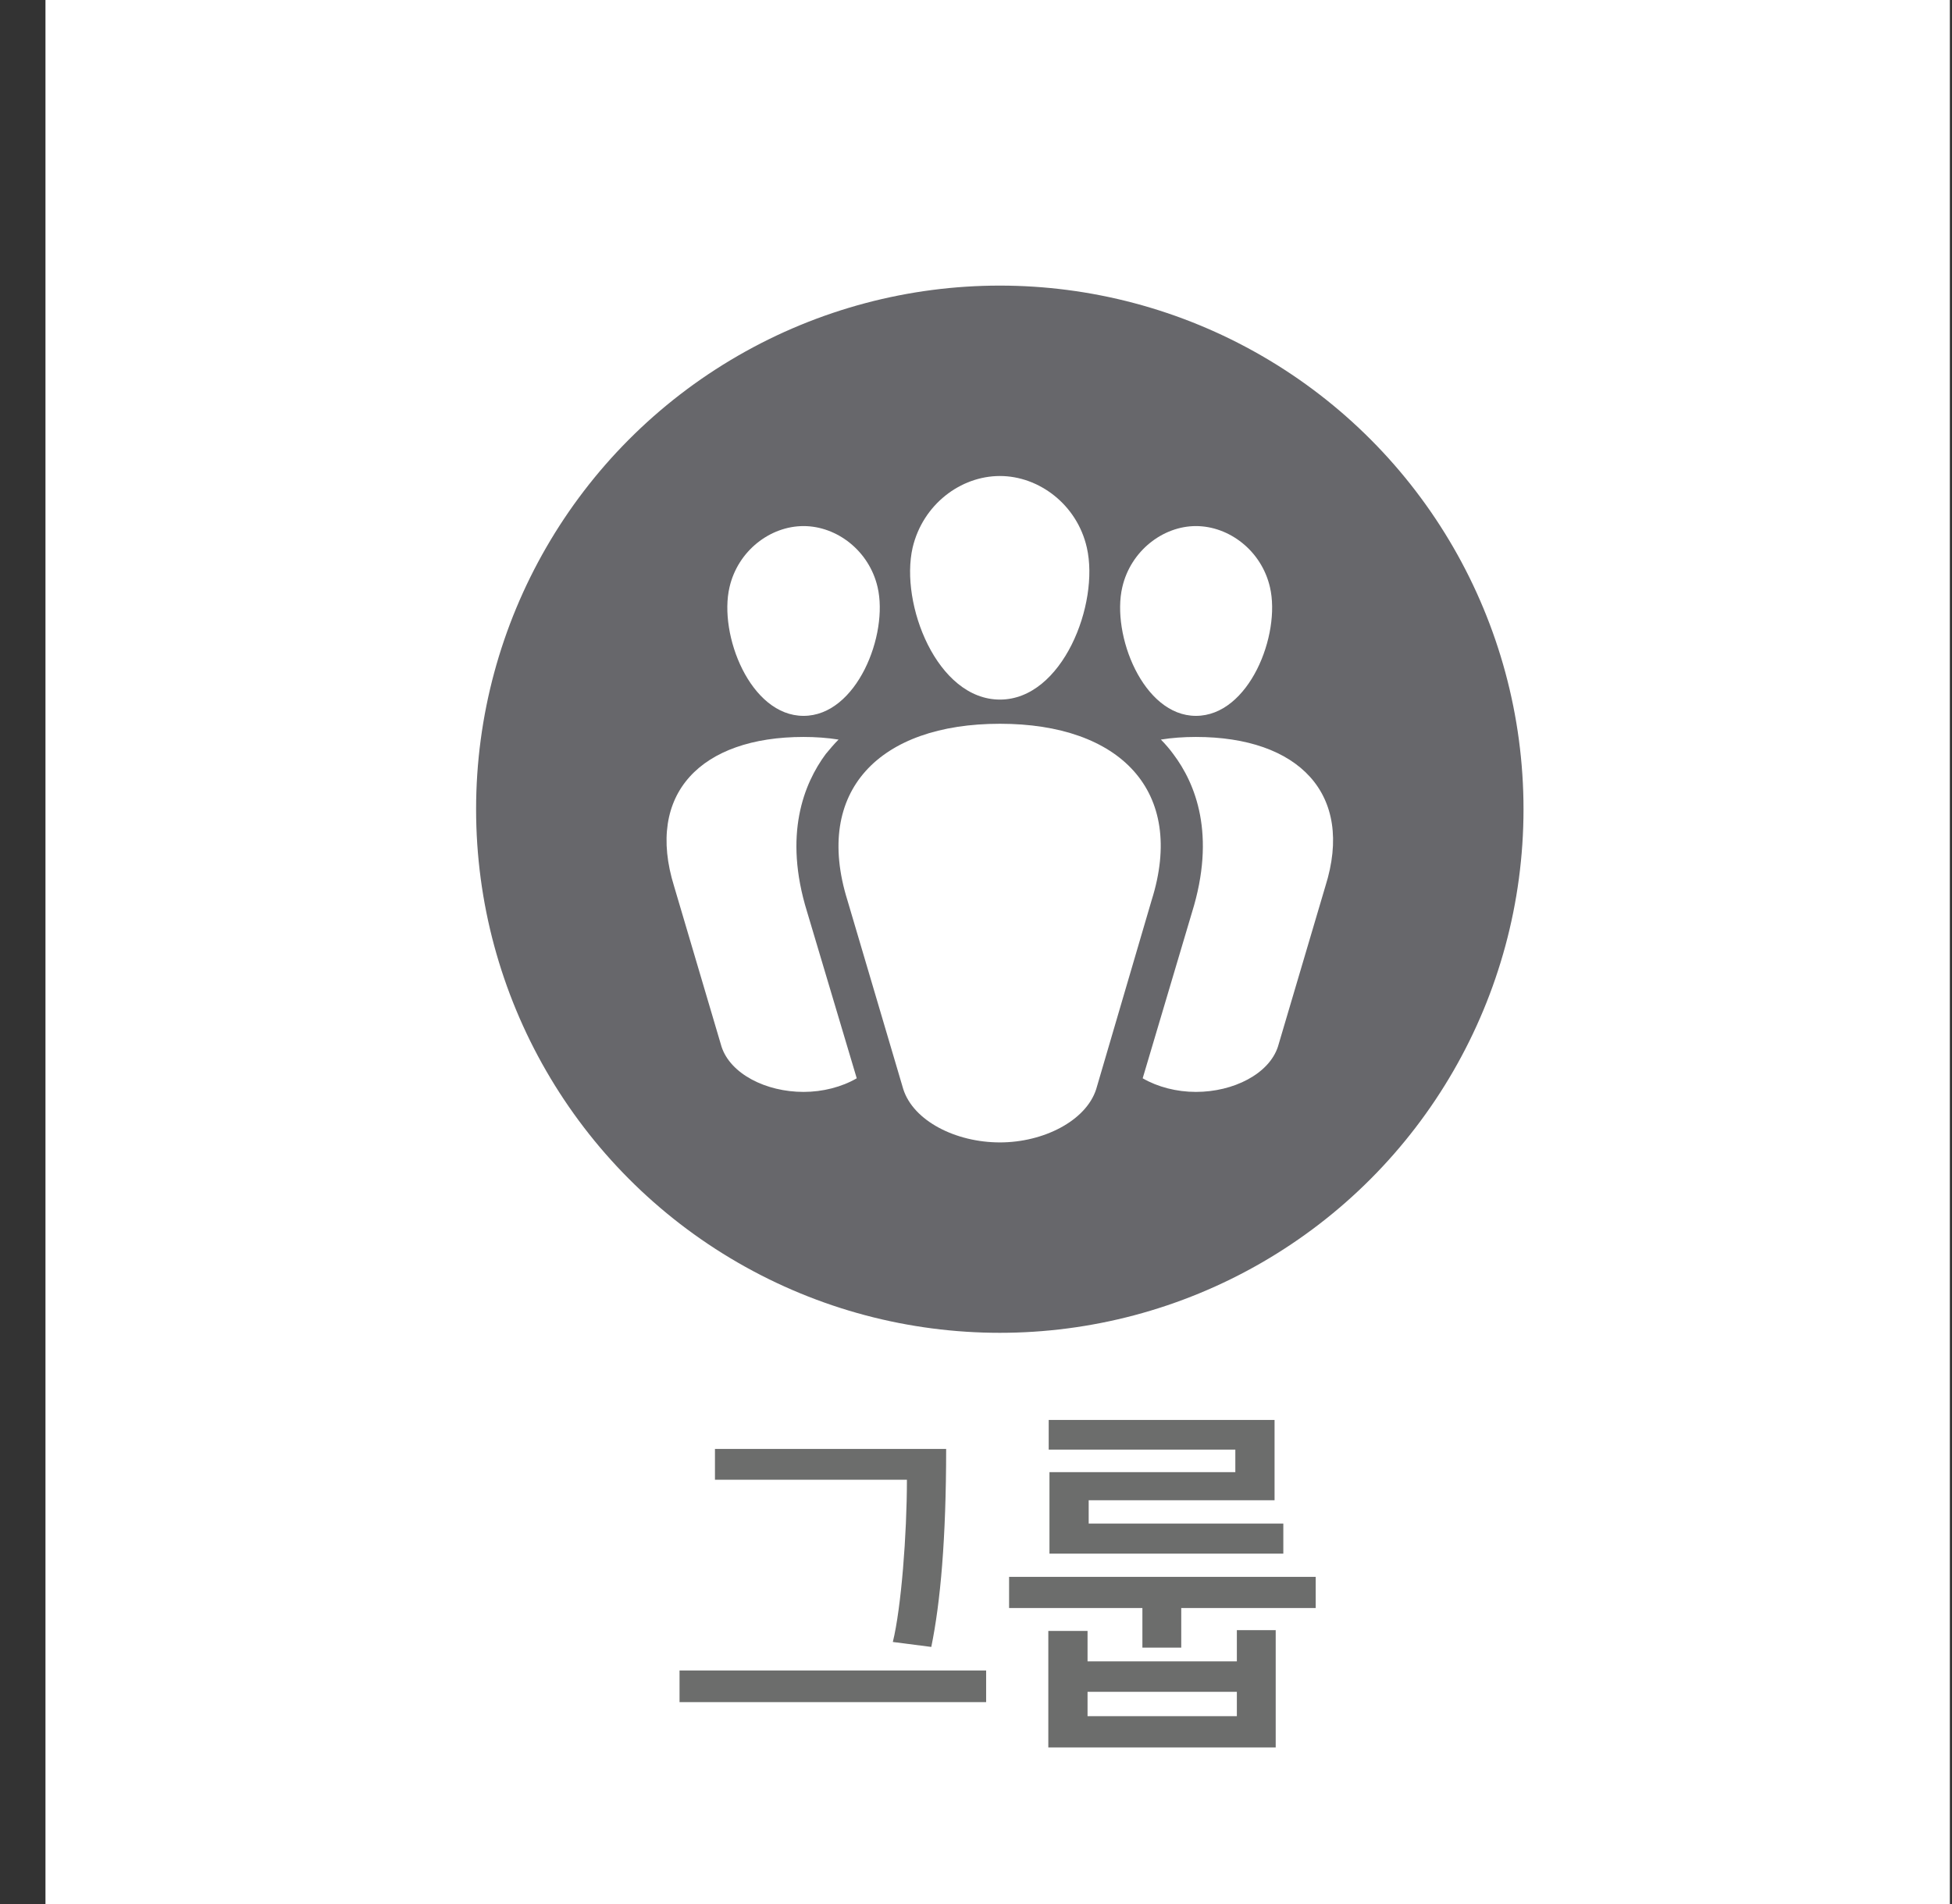 <svg width="41" height="40" viewBox="0 0 41 40" fill="none" xmlns="http://www.w3.org/2000/svg">
<rect x="0" y="0" width="41" height="40" fill="#333333" stroke="none"/>
<g clip-path="url(#clip0_323_475)">
<rect width="40" height="40" transform="translate(0.955)" fill="white"/>
<circle cx="21" cy="17" r="11" fill="#67676B"/>
<path d="M20.713 35.758V35.094H14.273V35.758H20.713ZM19.873 30.439H15.017V31.087H19.049C19.049 32.239 18.929 33.782 18.753 34.495L19.561 34.599C19.753 33.663 19.873 32.327 19.873 30.439ZM26.795 36.711V34.246H25.979V34.903H22.843V34.263H22.019V36.711H26.795ZM26.955 32.639V32.007H22.867V31.518H26.771V29.831H22.027V30.454H25.947V30.927H22.043V32.639H26.955ZM24.811 34.614V33.782H27.635V33.127H21.195V33.782H23.995V34.614H24.811ZM25.979 36.054H22.843V35.542H25.979V36.054Z" fill="#6C6D6C"/>
<path d="M19.169 11.504C18.898 12.686 19.681 14.697 21.003 14.697C22.316 14.697 23.098 12.686 22.828 11.504C22.623 10.6 21.822 10 21.003 10C20.174 10 19.383 10.6 19.169 11.504ZM15.323 12.335C15.09 13.332 15.76 15.039 16.878 15.039C17.995 15.039 18.666 13.332 18.433 12.335C18.256 11.569 17.576 11.052 16.878 11.052C16.179 11.052 15.5 11.569 15.323 12.335ZM23.573 12.335C23.34 13.332 24.011 15.039 25.119 15.039C26.236 15.039 26.907 13.332 26.674 12.335C26.497 11.569 25.817 11.052 25.119 11.052C24.43 11.052 23.75 11.569 23.573 12.335ZM23.024 22.883L24.188 18.915C24.914 16.617 23.526 15.205 21.003 15.205C18.47 15.205 17.083 16.617 17.8 18.915L18.973 22.883C19.187 23.548 20.072 24 21.003 24C21.916 24 22.809 23.548 23.024 22.883ZM17.343 15.842C16.887 16.46 16.449 17.531 16.952 19.155L17.995 22.653C17.679 22.837 17.278 22.939 16.878 22.939C16.086 22.939 15.341 22.56 15.155 21.988L14.159 18.62C13.553 16.672 14.727 15.482 16.878 15.482C17.129 15.482 17.381 15.5 17.613 15.537C17.52 15.63 17.427 15.74 17.343 15.842ZM25.119 15.482C27.27 15.482 28.453 16.672 27.838 18.62L26.842 21.988C26.655 22.56 25.91 22.939 25.119 22.939C24.718 22.939 24.318 22.837 24.001 22.653L25.035 19.173C25.547 17.531 25.11 16.46 24.644 15.842C24.57 15.74 24.476 15.63 24.383 15.537C24.616 15.5 24.858 15.482 25.119 15.482Z" fill="white"/>
</g>
<defs>
<clipPath id="clip0_323_475">
<rect width="40" height="40" fill="white" transform="translate(0.955)"/>
</clipPath>
</defs>
</svg>
